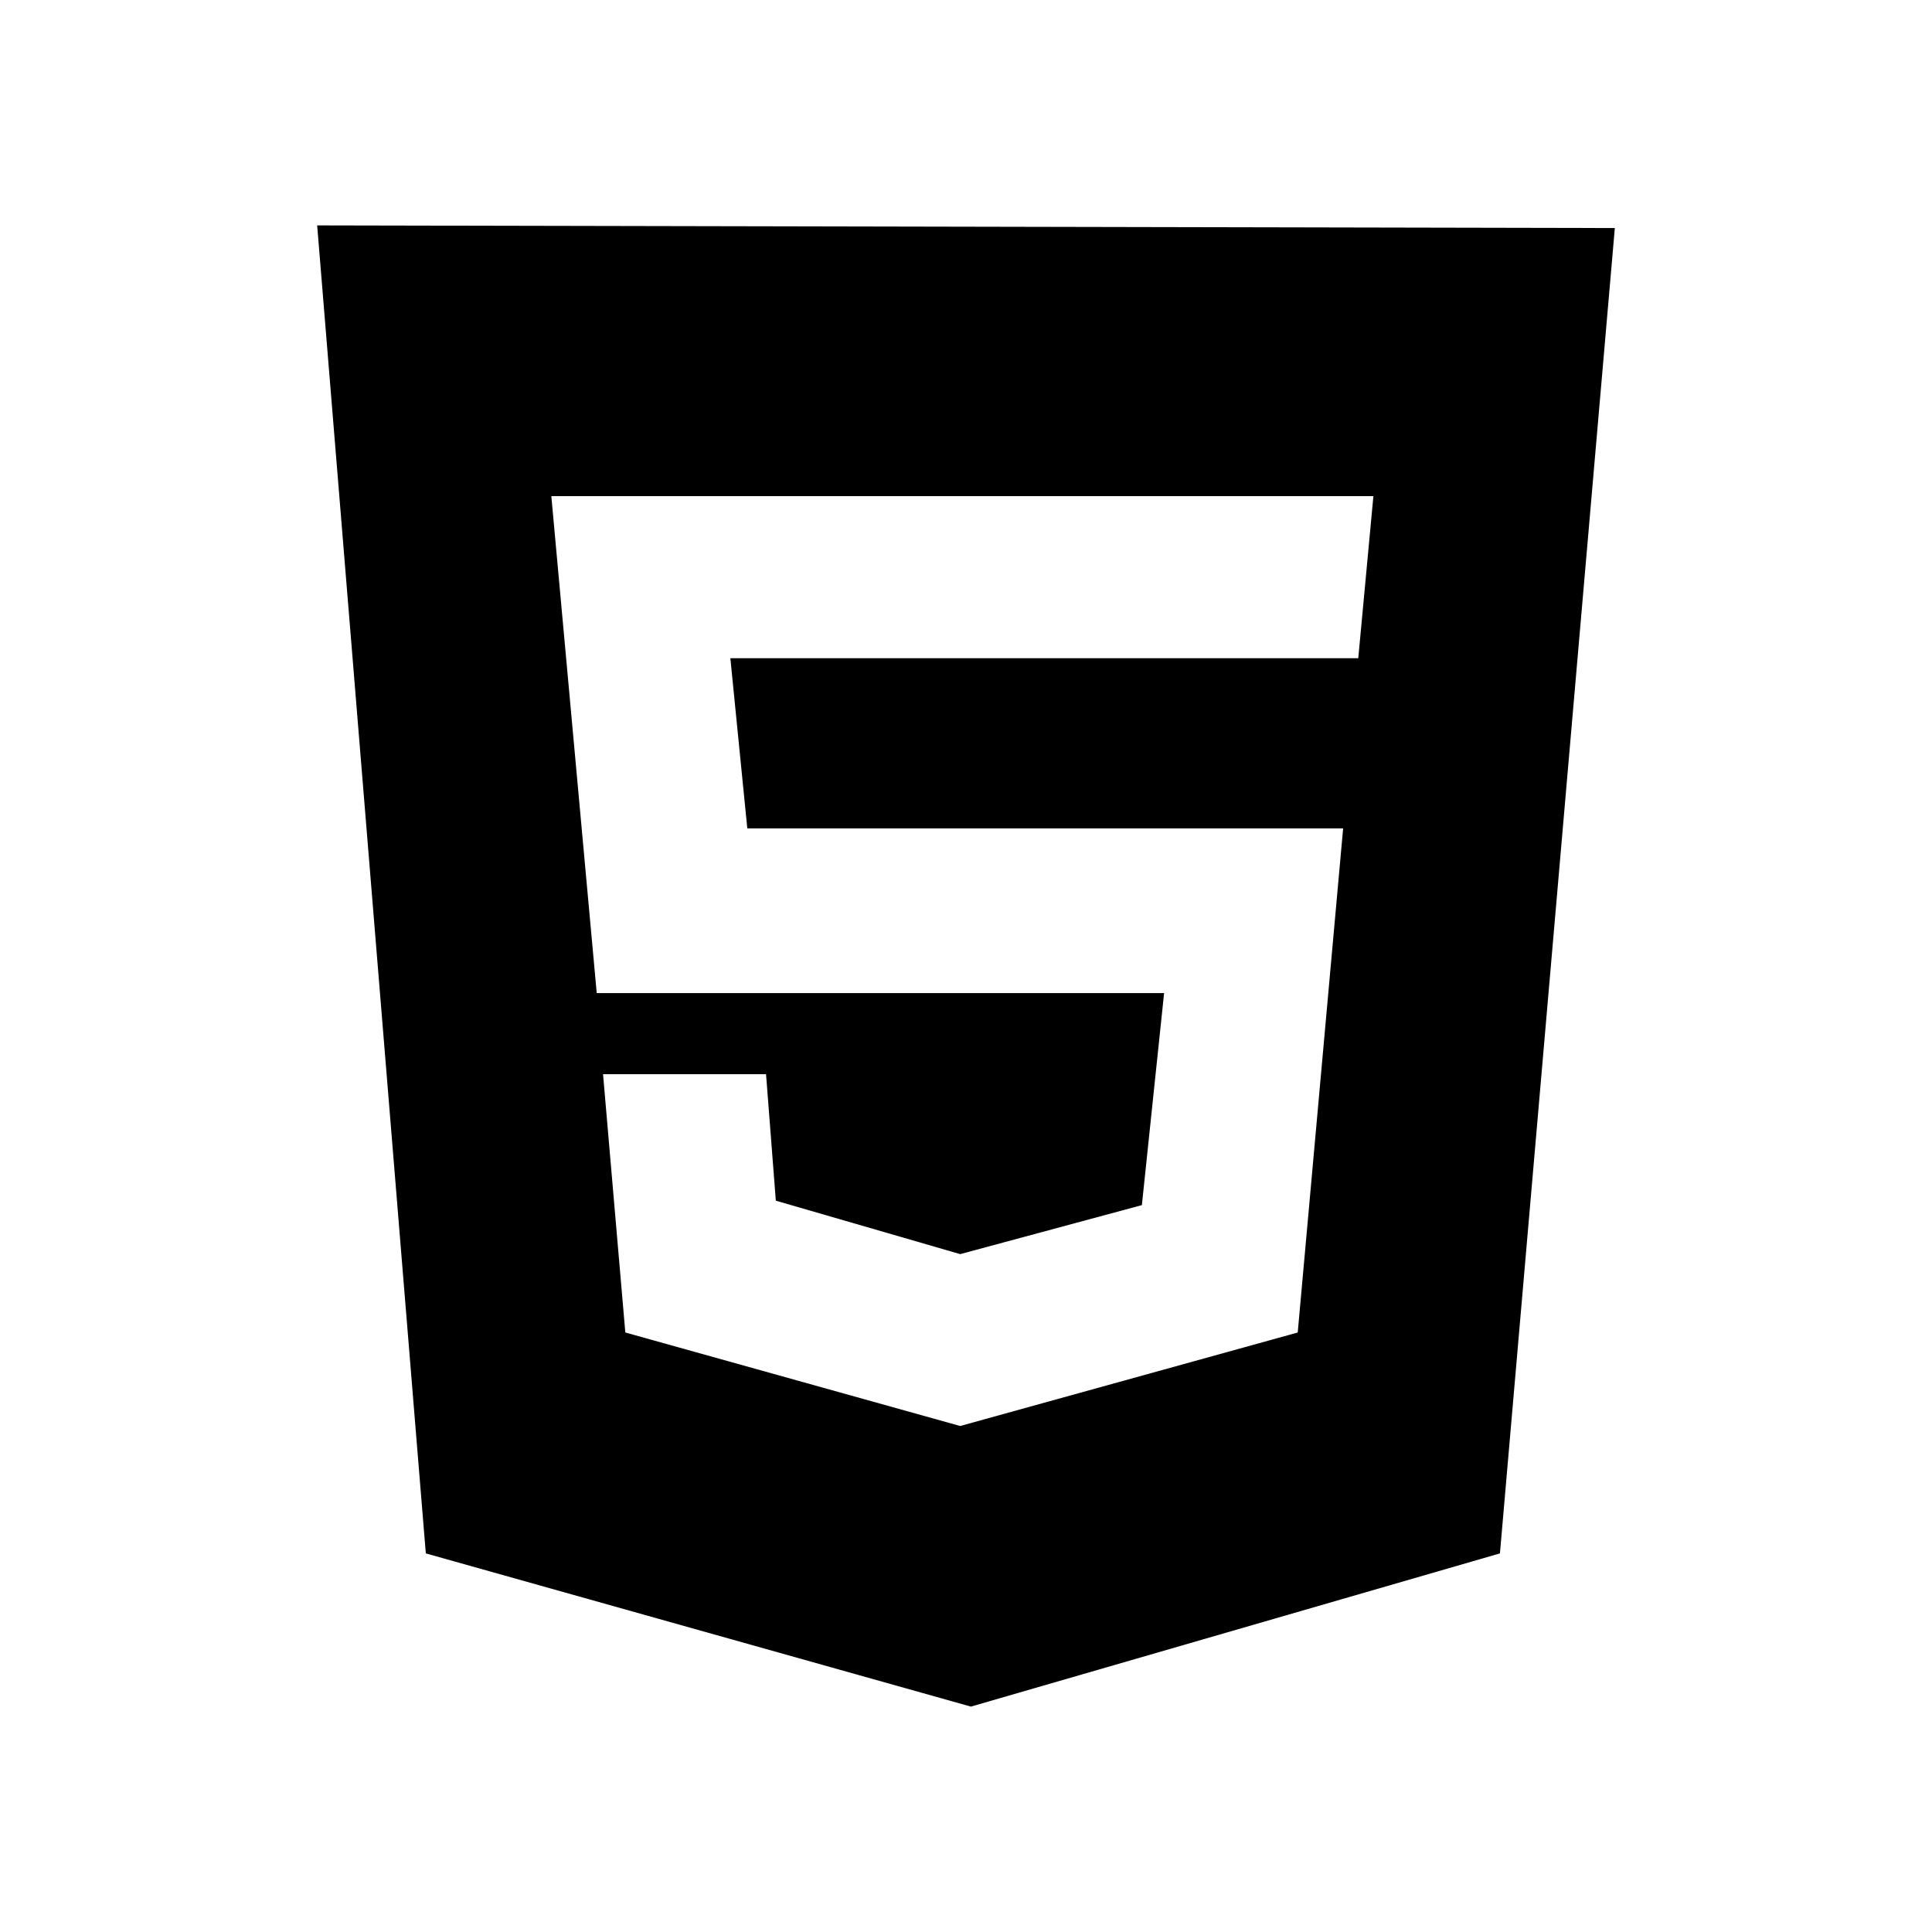 <?xml version="1.0" encoding="UTF-8"?>
<svg id="Layer_1" data-name="Layer 1" xmlns="http://www.w3.org/2000/svg" width="300" height="300" viewBox="0 0 300 300">
  <defs>
    <style>
      .cls-1 {
        stroke-width: 0px;
      }
    </style>
  </defs>
  <path class="cls-1" d="M49.25,35l16.87,206.21,84.64,23.79,82.15-23.79,17.84-205.8-201.51-.41ZM149.1,221.43l-52-14.52-3.46-40.11h25.31l1.52,19.64,28.63,8.3,28.21-7.61,3.45-32.92h-88.1l-7.05-77.17h127.65l-2.35,25.17h-97.5l2.63,26.42h92.52l-7.05,78.28-52.42,14.52Z"/>
</svg>